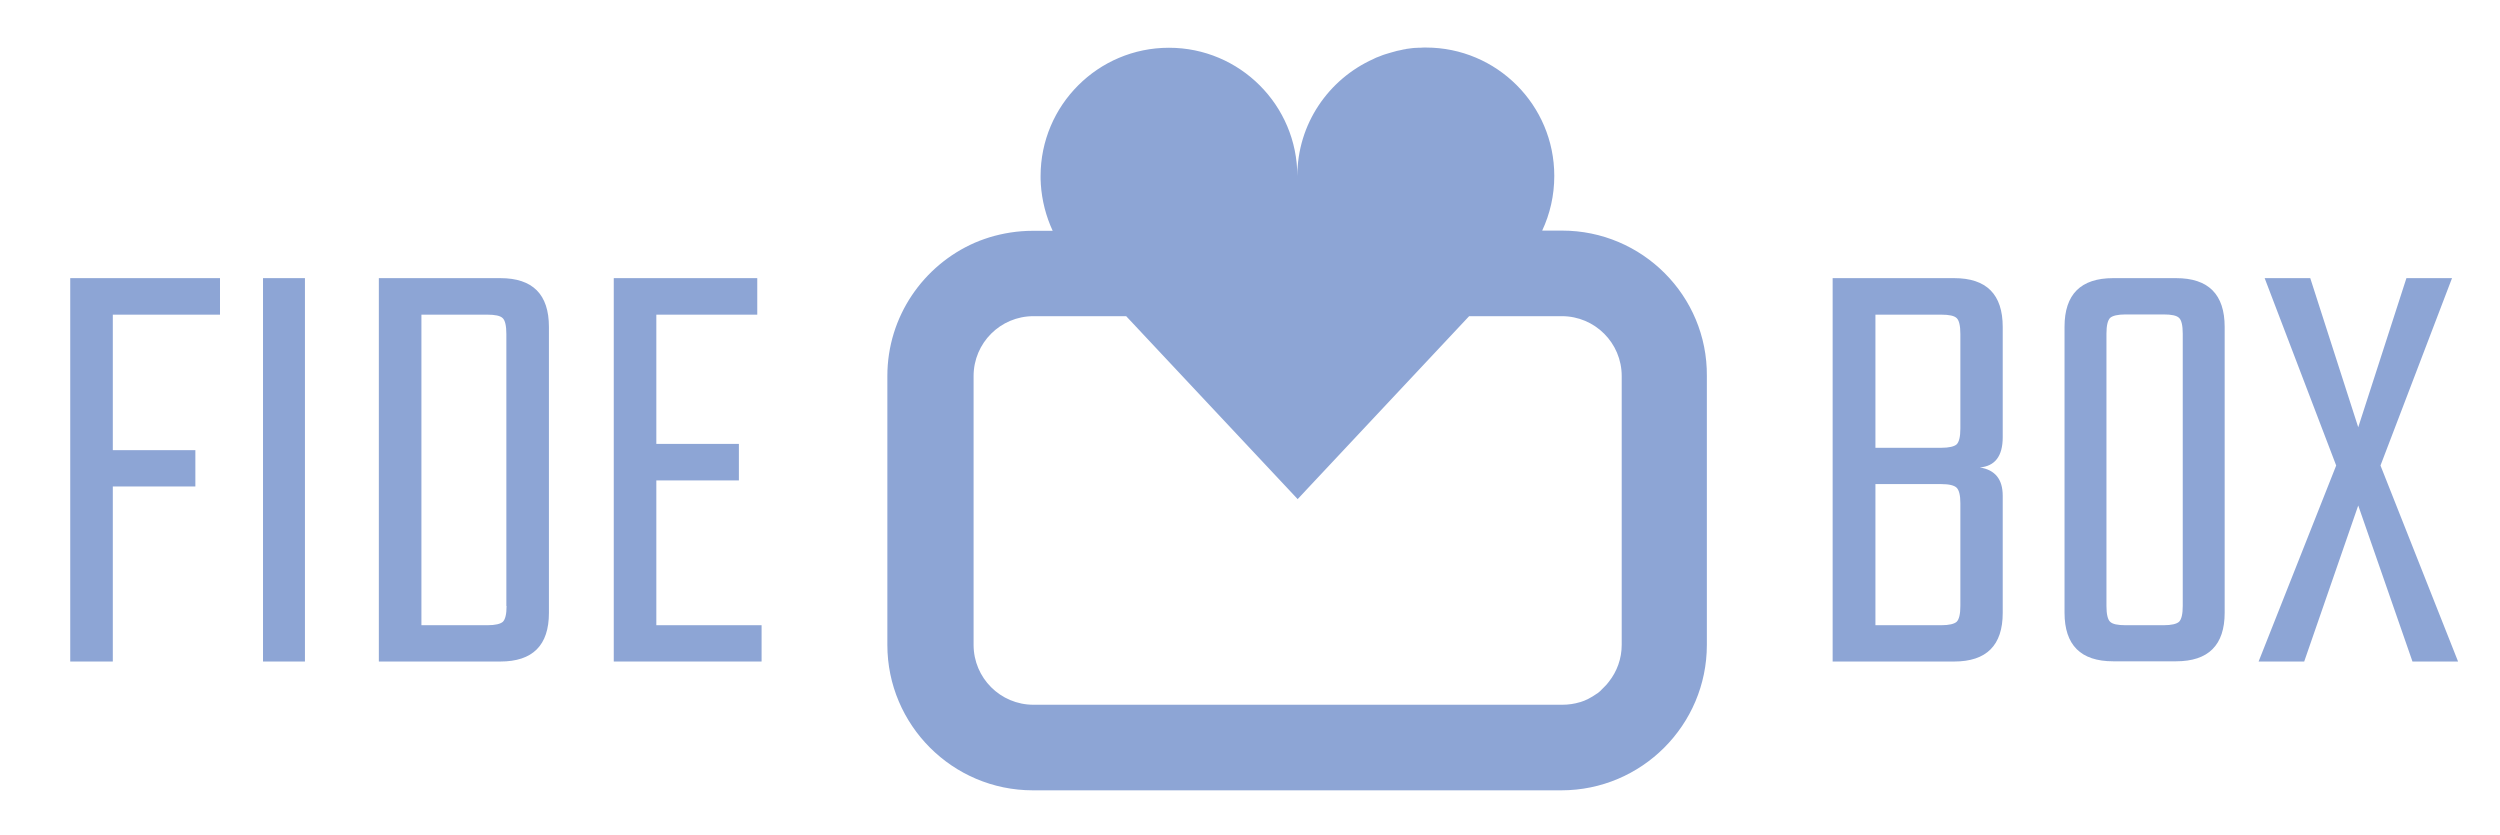 <?xml version="1.0" encoding="utf-8"?>
<!-- Generator: Adobe Illustrator 19.0.0, SVG Export Plug-In . SVG Version: 6.00 Build 0)  -->
<svg version="1.1" id="Layer_1" xmlns="http://www.w3.org/2000/svg" xmlns:xlink="http://www.w3.org/1999/xlink" x="0px" y="0px"
	 viewBox="0 0 1156.8 386.5" style="enable-background:new 0 0 1156.8 386.5;" xml:space="preserve">
<style type="text/css">
	.st0{fill:#8DA5D5;}
</style>
<g id="XMLID_479_">
	<polygon id="XMLID_480_" class="st0" points="32.5,306.1 52.2,306.1 52.2,225.1 90.4,225.1 90.4,208.3 52.2,208.3 52.2,145.6 
		101.8,145.6 101.8,128.7 32.5,128.7 	"/>
	<rect id="XMLID_481_" x="121.7" y="128.7" class="st0" width="19.4" height="177.4"/>
	<path id="XMLID_484_" class="st0" d="M231.5,128.7h-56.2v177.4h56.2c15,0,22.5-7.5,22.5-22.5V151.3
		C254,136.2,246.5,128.7,231.5,128.7z M234.4,280.4c0,3.8-0.6,6.2-1.7,7.3c-1.1,1-3.5,1.6-7.1,1.6H195V145.6h30.5
		c3.6,0,6,0.5,7.1,1.6c1.1,1,1.7,3.5,1.7,7.3V280.4z"/>
	<polygon id="XMLID_485_" class="st0" points="303.7,222.3 341.9,222.3 341.9,205.4 303.7,205.4 303.7,145.6 350.4,145.6 
		350.4,128.7 284,128.7 284,306.1 352.4,306.1 352.4,289.3 303.7,289.3 	"/>
	<path id="XMLID_488_" class="st0" d="M904.2,128.7H848v177.4h56.2c15,0,22.5-7.5,22.5-22.5v-54.2c0-7.6-3.5-12-10.6-13.1
		c7-0.6,10.6-5.2,10.6-14v-51C926.7,136.2,919.2,128.7,904.2,128.7z M907.1,280.4c0,3.8-0.6,6.2-1.7,7.3c-1.1,1-3.5,1.6-7.1,1.6
		h-30.5V224h30.5c3.6,0,6,0.6,7.1,1.7c1.1,1.1,1.7,3.5,1.7,7.1V280.4z M907.1,198.3c0,3.8-0.6,6.2-1.7,7.3c-1.1,1-3.5,1.6-7.1,1.6
		h-30.5v-61.6h30.5c3.6,0,6,0.5,7.1,1.6c1.1,1,1.7,3.5,1.7,7.3V198.3z"/>
	<path id="XMLID_492_" class="st0" d="M1006.9,128.7h-29.1c-15,0-22.5,7.5-22.5,22.5v132.3c0,15,7.5,22.5,22.5,22.5h29.1
		c15,0,22.5-7.5,22.5-22.5V151.3C1029.4,136.2,1021.9,128.7,1006.9,128.7z M1010,280.4c0,3.8-0.6,6.2-1.7,7.3
		c-1.1,1-3.5,1.6-7.1,1.6h-17.7c-3.6,0-6-0.5-7.1-1.6c-1.1-1-1.7-3.5-1.7-7.3v-126c0-3.8,0.6-6.2,1.7-7.3c1.1-1,3.5-1.6,7.1-1.6
		h17.7c3.6,0,6,0.5,7.1,1.6c1.1,1,1.7,3.5,1.7,7.3V280.4z"/>
	<polygon id="XMLID_493_" class="st0" points="1101.5,215.4 1134.6,128.7 1113.5,128.7 1091.2,197.7 1069,128.7 1047.9,128.7 
		1081,215.4 1045.1,306.1 1066.2,306.1 1091.2,233.9 1116.3,306.1 1137.4,306.1 	"/>
	<path id="XMLID_496_" class="st0" d="M722.8,106.7h-9.2c3.6-7.7,5.6-16.2,5.6-25.3c0-32.8-26.6-59.4-59.4-59.4
		c-0.9,0-1.8,0-2.8,0.1c-0.3,0-0.6,0-0.8,0c-0.7,0-1.3,0.1-2,0.1c-0.3,0-0.6,0.1-0.9,0.1c-0.8,0.1-1.5,0.2-2.3,0.3
		c-0.1,0-0.3,0-0.4,0.1c-0.8,0.1-1.7,0.3-2.5,0.5c-0.3,0.1-0.7,0.1-1,0.2c-0.5,0.1-1,0.2-1.6,0.4c-0.4,0.1-0.8,0.2-1.1,0.3
		c-0.5,0.1-1,0.3-1.4,0.4c-0.7,0.2-1.4,0.4-2,0.6c-0.4,0.1-0.8,0.3-1.2,0.4c-0.5,0.2-1,0.4-1.5,0.6c-0.3,0.1-0.5,0.2-0.8,0.3
		c-0.5,0.2-1.1,0.4-1.6,0.7c-0.1,0.1-0.2,0.1-0.4,0.2c-20.7,9.3-35.2,30-35.2,54.2c0-32.8-26.6-59.4-59.4-59.4h0c0,0,0,0,0,0l0,0
		c-32.8,0-59.4,26.6-59.4,59.4c0,1.1,0,2.1,0.1,3.2c0,0.1,0,0.3,0,0.4c0.5,7.7,2.4,15,5.5,21.7h-0.2c0,0,0,0,0,0h-9
		c-7,0-13.7,1.1-20,3c-1.5,0.5-3.1,1-4.6,1.6c-0.8,0.3-1.5,0.6-2.2,0.9c-23.8,10.4-40.5,34.1-40.5,61.7v124.4
		c0,37.1,30.2,67.3,67.3,67.3h244.6c37.1,0,67.3-30.2,67.3-67.3V174C790.1,136.9,759.9,106.7,722.8,106.7z M739.7,320.4
		c-0.2,0.2-0.5,0.4-0.7,0.5c-1.3,0.9-2.7,1.8-4.1,2.5c-1.2,0.6-2.4,1.1-3.7,1.5c0,0,0,0-0.1,0c-2.6,0.8-5.4,1.2-8.2,1.2H478.2
		c-15.3,0-27.7-12.4-27.7-27.7V174c0-15.3,12.4-27.7,27.7-27.7h42.9l79.4,84.7v0l0,0l0.1-0.2l4.3-4.6l0,0l74.9-79.9h42.9
		c15.3,0,27.7,12.4,27.7,27.7v124.4c0,6.4-2.2,12.3-5.9,17c-0.7,0.9-1.4,1.8-2.3,2.6c-0.4,0.4-0.7,0.7-1.1,1.1
		C740.8,319.5,740.2,320,739.7,320.4z"/>
</g>
</svg>
